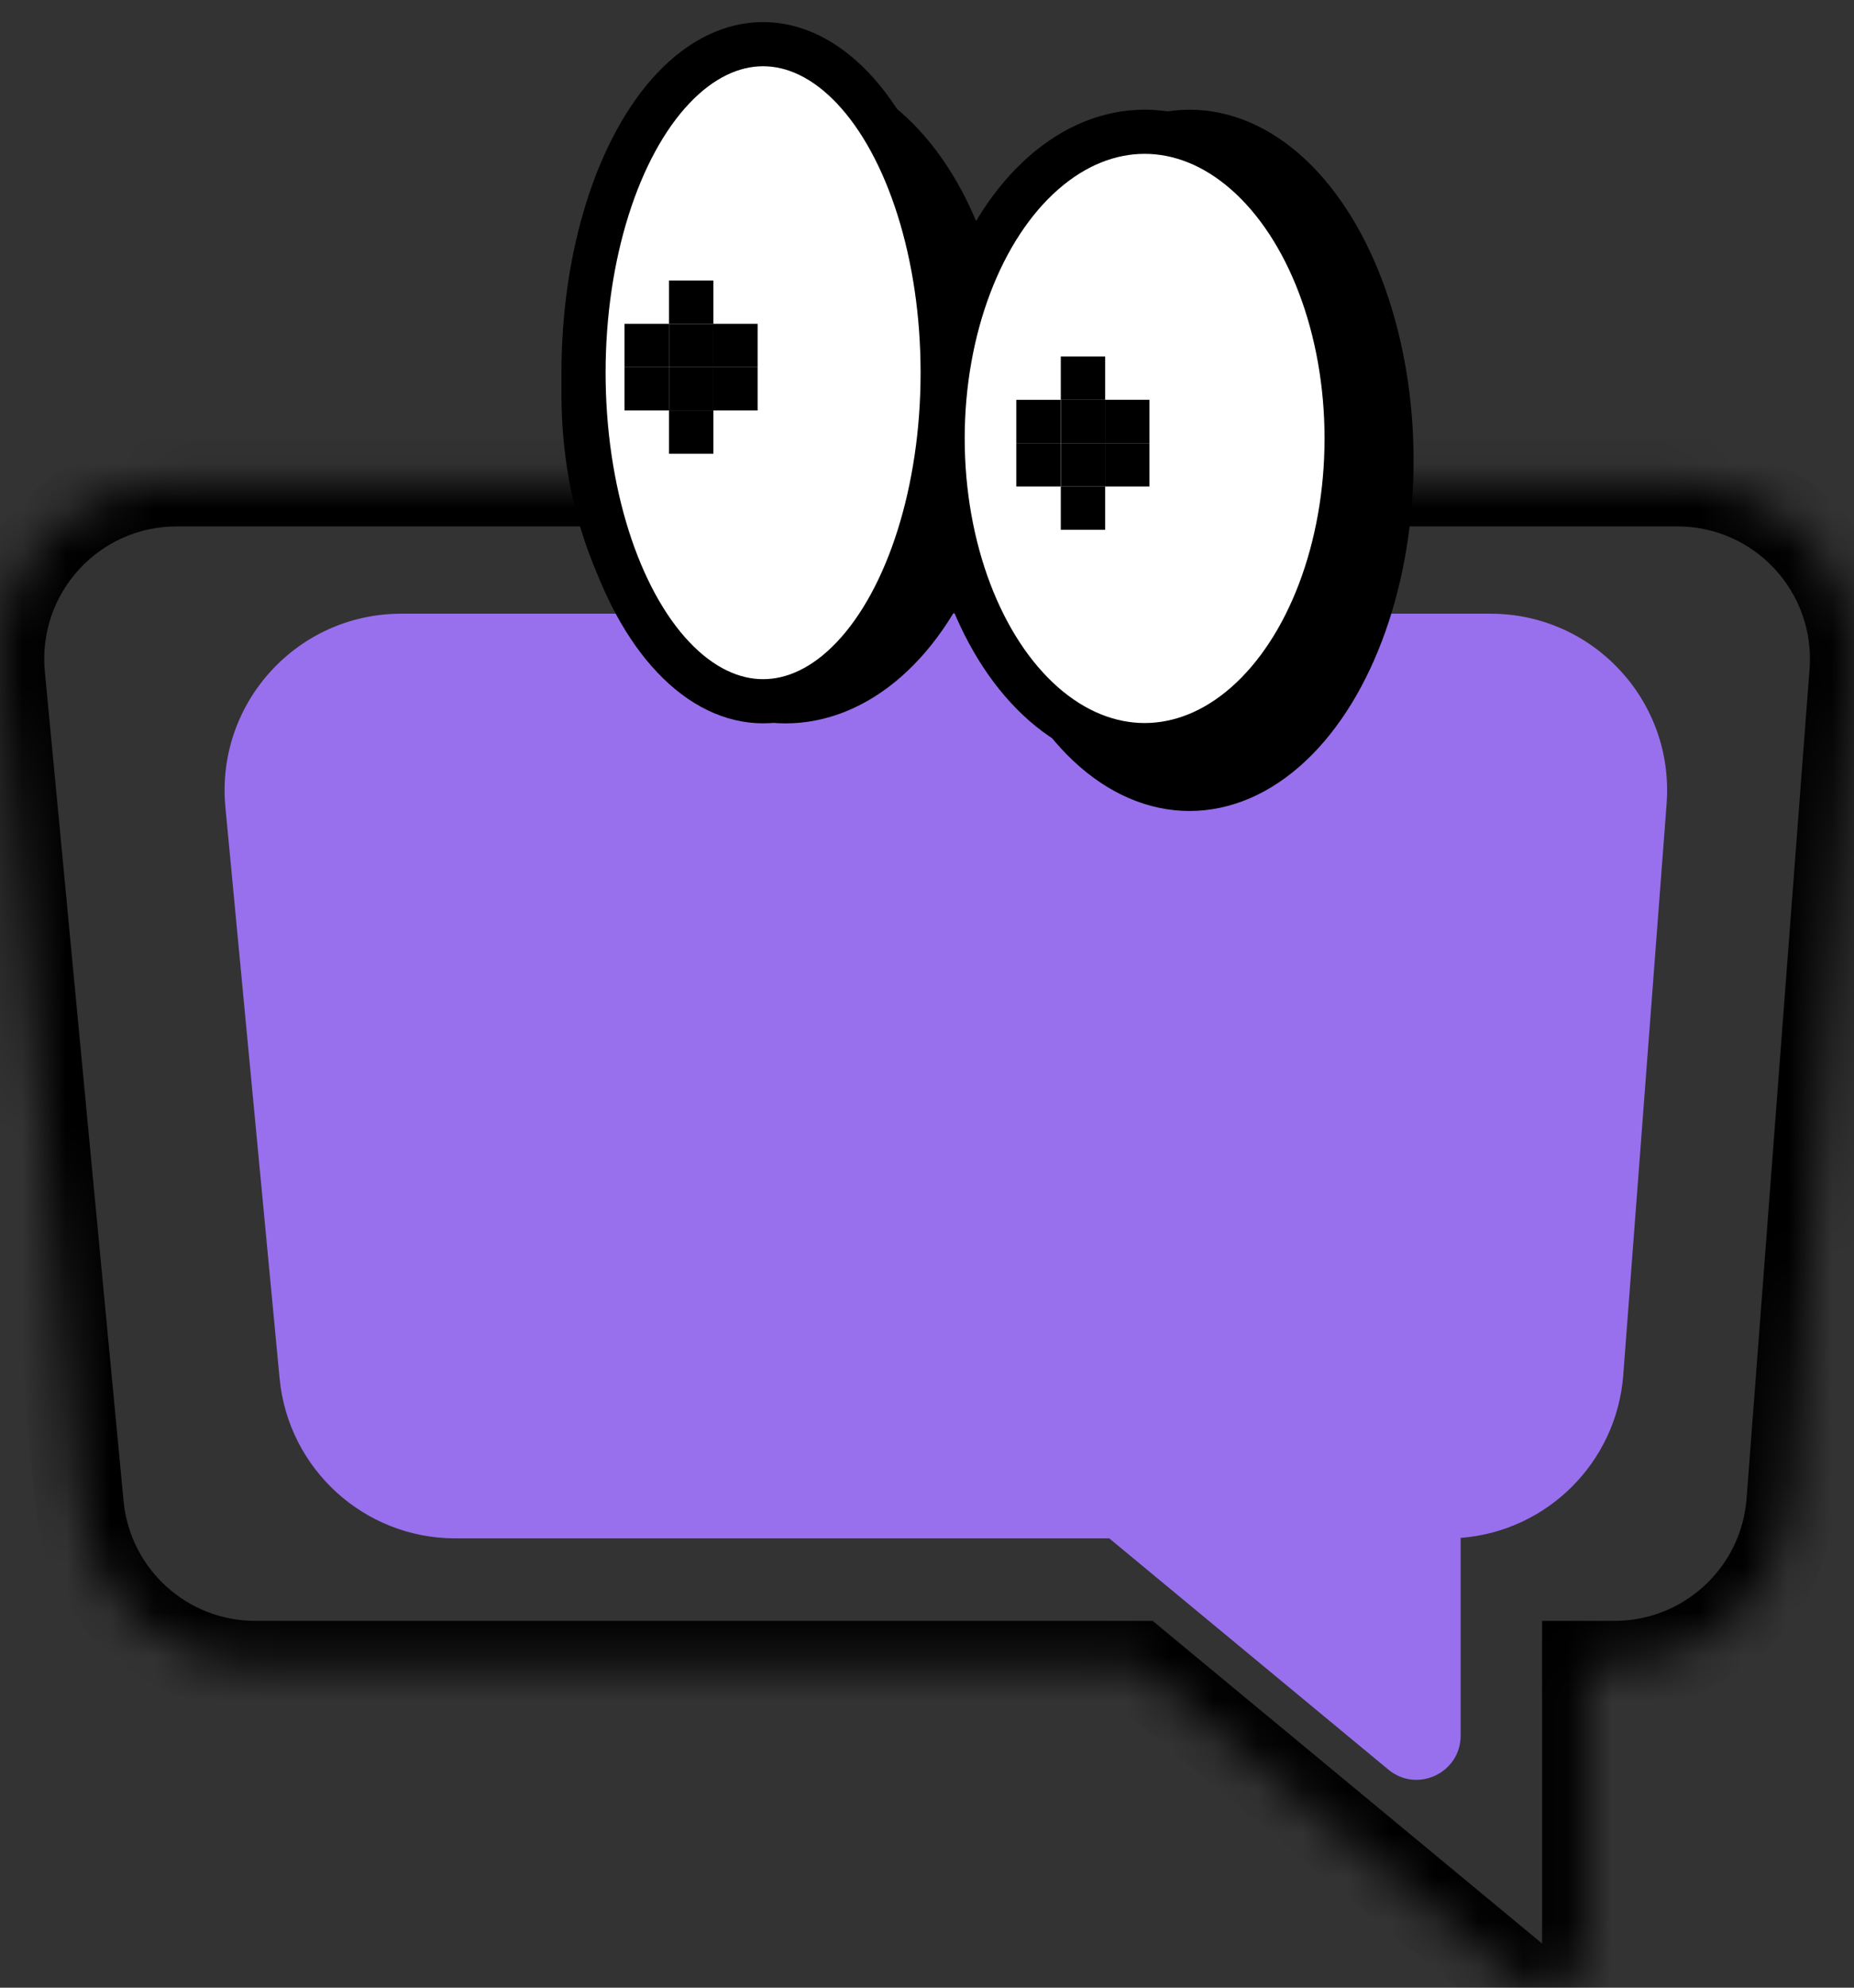 <svg width="42" height="45" viewBox="0 0 42 45" fill="none" xmlns="http://www.w3.org/2000/svg">
<rect x="0" y="0" width="42" height="45" fill="#333333" stroke="none"/>
<mask id="path-1-inside-1_355_276" fill="white">
<path fill-rule="evenodd" clip-rule="evenodd" d="M4.002 10.918C1.644 10.918 -0.203 12.948 0.02 15.296L1.803 34.074C1.998 36.128 3.723 37.696 5.785 37.696H25.753L34.296 44.77C34.948 45.31 35.934 44.846 35.934 44L35.934 37.696H36.575C38.667 37.696 40.406 36.085 40.564 33.999L41.99 15.221C42.167 12.899 40.33 10.918 38.002 10.918H4.002Z"/>
</mask>
<path d="M0.02 15.296L1.016 15.201L0.02 15.296ZM1.803 34.074L0.808 34.169L1.803 34.074ZM25.753 37.696L26.39 36.926L26.113 36.696H25.753V37.696ZM34.296 44.77L33.658 45.541L34.296 44.77ZM35.934 44L36.934 44V44L35.934 44ZM35.934 37.696V36.696H34.934L34.934 37.696L35.934 37.696ZM40.564 33.999L41.561 34.075V34.075L40.564 33.999ZM41.99 15.221L42.987 15.297V15.297L41.99 15.221ZM1.016 15.201C0.849 13.441 2.233 11.918 4.002 11.918V9.918C1.054 9.918 -1.254 12.456 -0.975 15.391L1.016 15.201ZM2.799 33.98L1.016 15.201L-0.975 15.391L0.808 34.169L2.799 33.98ZM5.785 36.696C4.238 36.696 2.945 35.52 2.799 33.98L0.808 34.169C1.051 36.736 3.207 38.696 5.785 38.696V36.696ZM25.753 36.696H5.785V38.696H25.753V36.696ZM25.115 38.467L33.658 45.541L34.934 44L26.39 36.926L25.115 38.467ZM33.658 45.541C34.962 46.62 36.934 45.693 36.934 44L34.934 44H34.934L33.658 45.541ZM36.934 44L36.934 37.696L34.934 37.696L34.934 44L36.934 44ZM36.575 36.696H35.934V38.696H36.575V36.696ZM39.567 33.924C39.448 35.488 38.144 36.696 36.575 36.696V38.696C39.19 38.696 41.363 36.682 41.561 34.075L39.567 33.924ZM40.993 15.145L39.567 33.924L41.561 34.075L42.987 15.297L40.993 15.145ZM38.002 11.918C39.748 11.918 41.125 13.404 40.993 15.145L42.987 15.297C43.208 12.394 40.912 9.918 38.002 9.918V11.918ZM4.002 11.918H38.002V9.918H4.002V11.918Z" fill="black" mask="url(#path-1-inside-1_355_276)"/>
<path fill-rule="evenodd" clip-rule="evenodd" d="M9.088 13.894C6.73 13.894 4.883 15.924 5.106 18.272L6.334 31.206C6.529 33.26 8.254 34.828 10.316 34.828H25.129L31.452 40.063C32.103 40.603 33.089 40.139 33.089 39.293L33.089 34.817C35.042 34.669 36.622 33.114 36.773 31.131L37.755 18.197C37.931 15.875 36.095 13.894 33.767 13.894H9.088Z" fill="#9870ED"/>
<ellipse cx="26.947" cy="10.422" rx="4.576" ry="7.438" fill="black" stroke="black"/>
<ellipse cx="17.795" cy="8.934" rx="4.576" ry="6.943" fill="black" stroke="black"/>
<ellipse cx="17.287" cy="8.438" rx="4.068" ry="7.438" fill="white" stroke="black"/>
<ellipse cx="25.93" cy="9.926" rx="4.576" ry="6.943" fill="white" stroke="black"/>
<rect x="15.156" y="9.292" width="1.005" height="0.981" fill="black"/>
<rect x="15.156" y="8.312" width="1.005" height="0.981" fill="black"/>
<rect x="14.148" y="8.312" width="1.005" height="0.981" fill="black"/>
<rect x="16.158" y="8.312" width="1.005" height="0.981" fill="black"/>
<rect x="15.156" y="7.331" width="1.005" height="0.981" fill="black"/>
<rect x="15.156" y="6.35" width="1.005" height="0.981" fill="black"/>
<rect x="16.158" y="7.331" width="1.005" height="0.981" fill="black"/>
<rect x="14.148" y="7.331" width="1.005" height="0.981" fill="black"/>
<rect x="24.031" y="11.013" width="1.005" height="0.981" fill="black"/>
<rect x="24.031" y="10.033" width="1.005" height="0.981" fill="black"/>
<rect x="23.023" y="10.033" width="1.005" height="0.981" fill="black"/>
<rect x="25.033" y="10.033" width="1.005" height="0.981" fill="black"/>
<rect x="24.031" y="9.051" width="1.005" height="0.981" fill="black"/>
<rect x="24.031" y="8.071" width="1.005" height="0.981" fill="black"/>
<rect x="25.033" y="9.051" width="1.005" height="0.981" fill="black"/>
<rect x="23.023" y="9.052" width="1.005" height="0.981" fill="black"/>
</svg>
